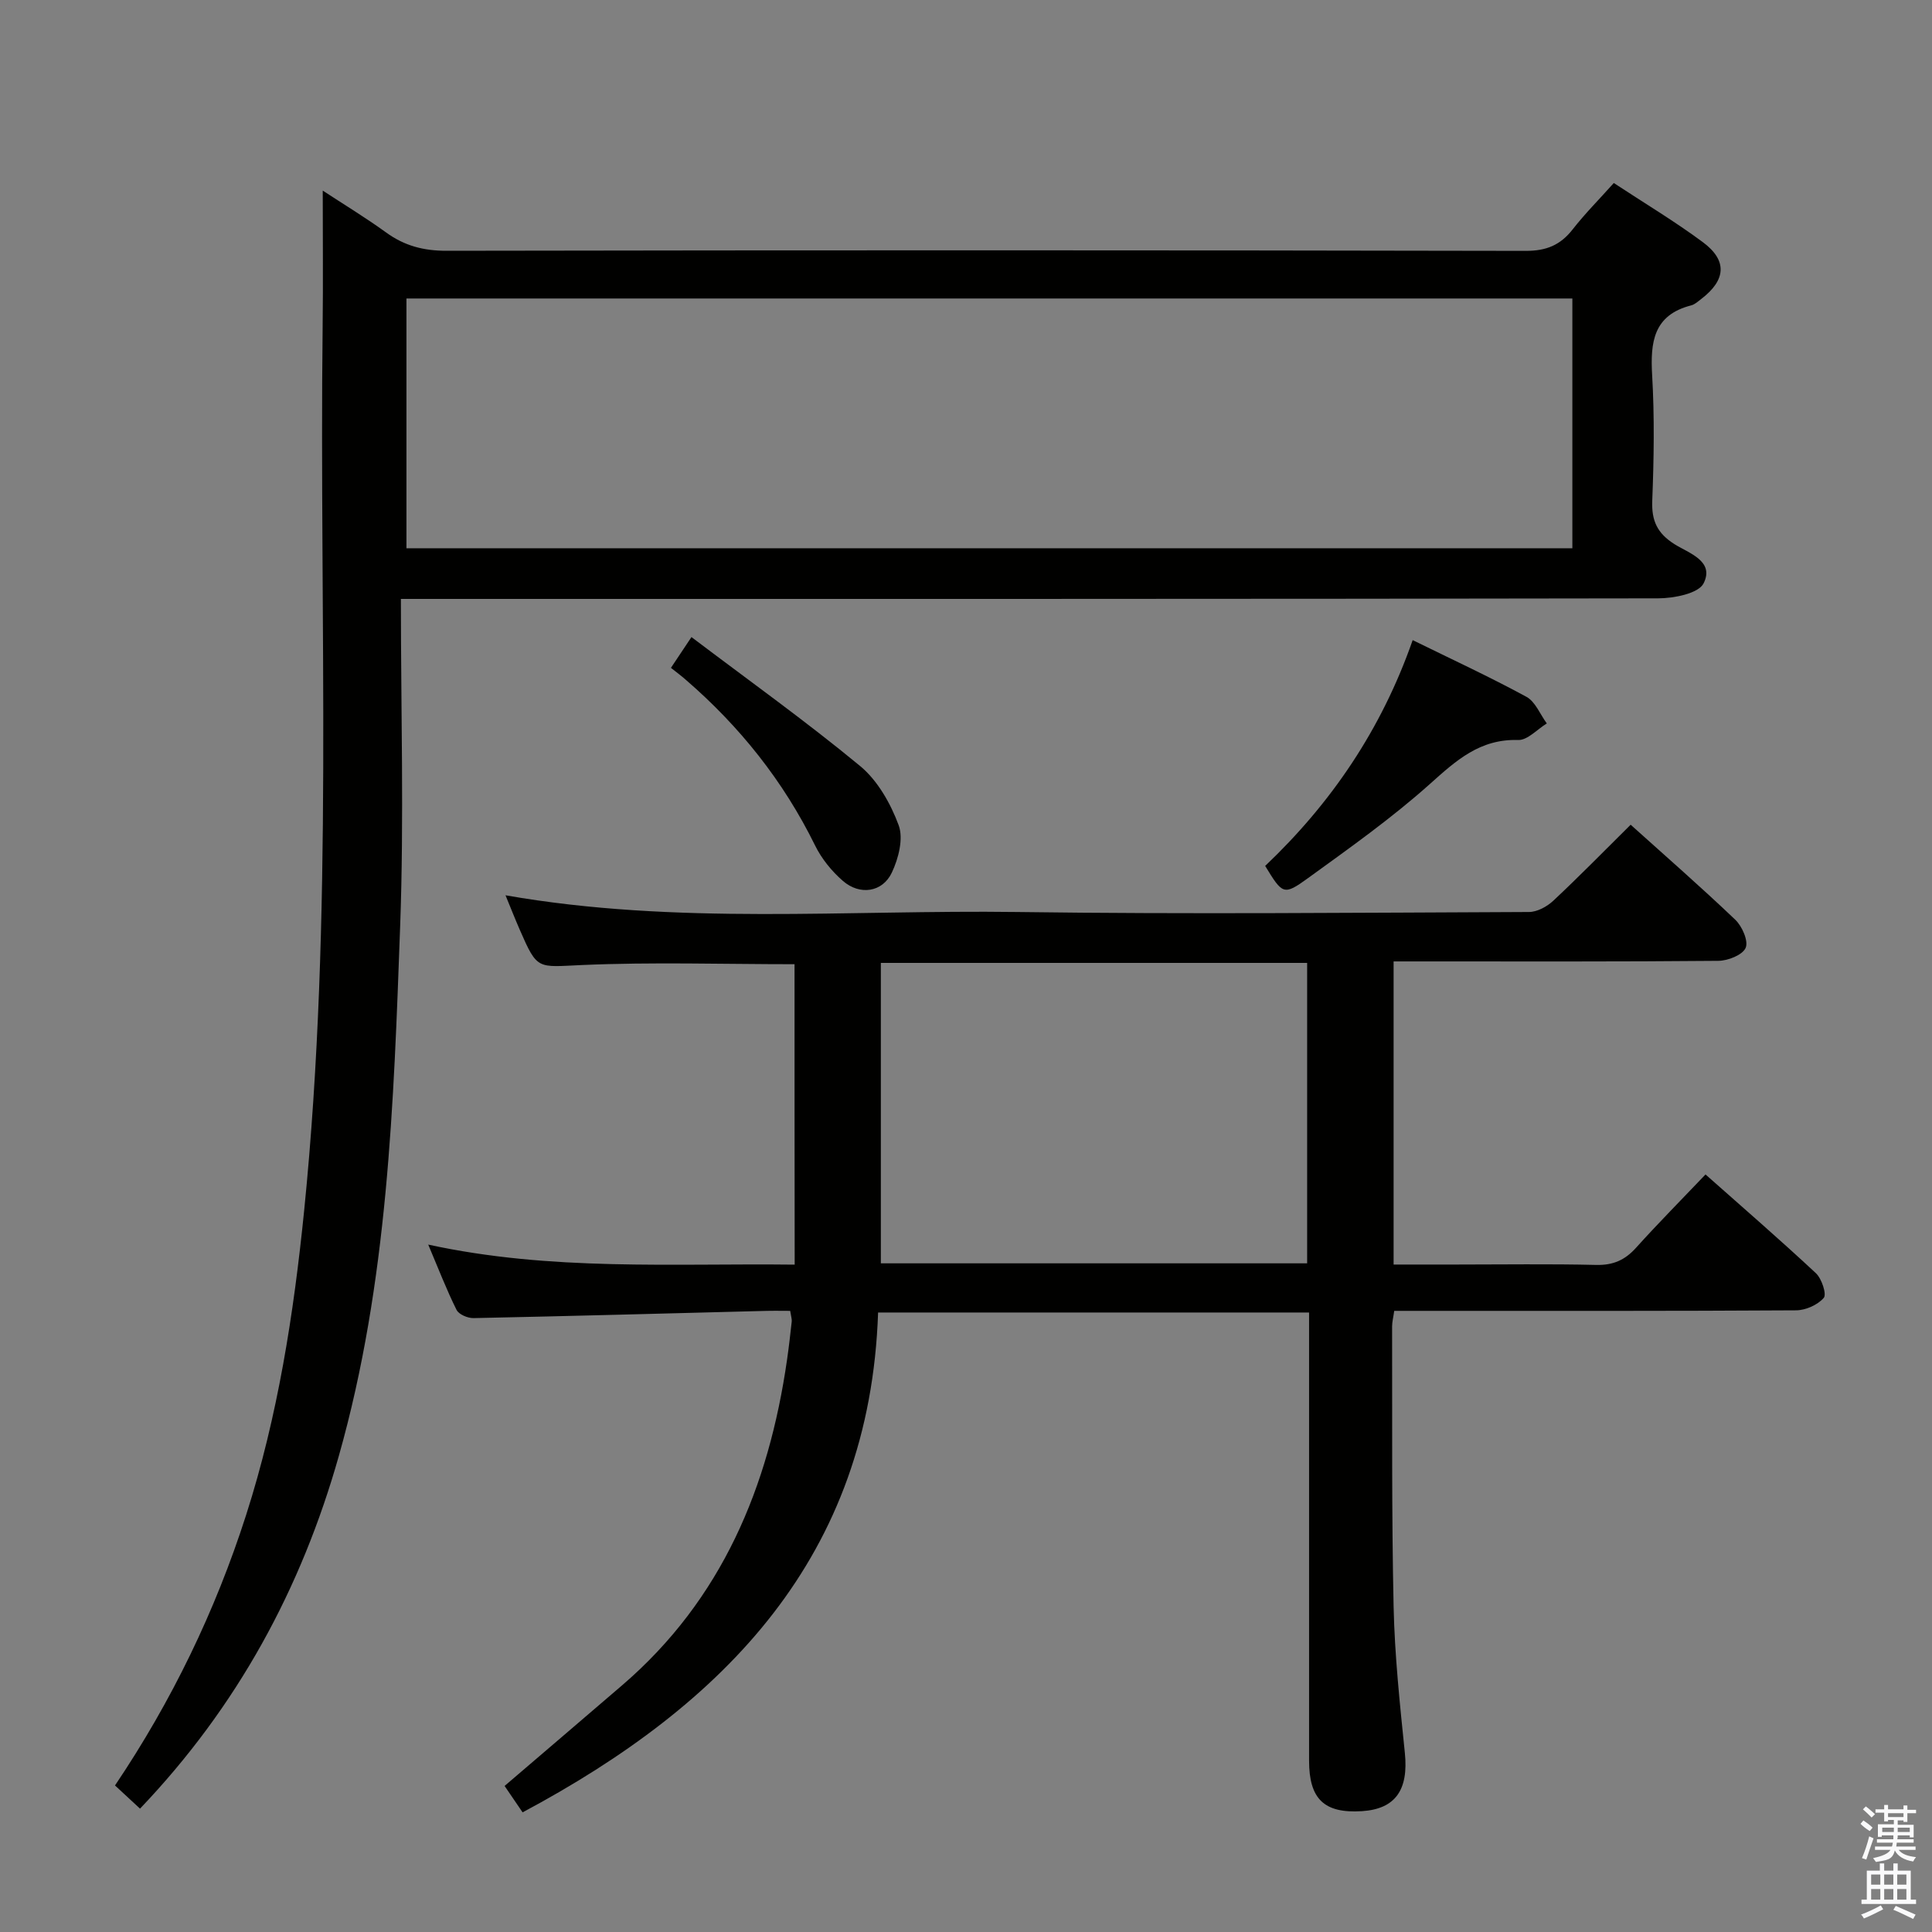 <svg enable-background="new 0 0 400 400" viewBox="0 0 400 400" xmlns="http://www.w3.org/2000/svg"><rect x="0" y="0" width="400" height="400" fill="#808080" stroke="none"/><path d="m385.2 377.6.6-.7c.6.4 1.3.9 1.9 1.5l-.6.7c-.8-.5-1.4-1-1.9-1.5zm.3 7.1c.6-1.4 1.1-2.9 1.5-4.5.3.1.6.3.9.4-.5 1.4-1 2.9-1.5 4.4zm.2-10.1.6-.6c.7.5 1.3 1.1 1.9 1.6l-.7.7c-.6-.6-1.2-1.2-1.8-1.7zm8.4-.8h.8v.9h1.8v.7h-1.8v1.8h-.8v-.3h-1.2v.9h3.3v2.6h-.8v-.4h-2.5c0 .3 0 .6-.1.8h3.4v.7h-3.5c0 .3-.1.6-.1.8h4v.7h-3.5c.7.9 1.9 1.3 3.6 1.5-.2.2-.4.5-.6.9-1.9-.3-3.2-1.1-3.8-2.3-.5 2.1-1.8 2-3.9 2.4-.2-.3-.4-.5-.6-.8 1.9-.4 3.1-.9 3.6-1.7h-3.2v-.7h3.5c.1-.2.1-.5.2-.8h-3.3v-.7h3.4c0-.2 0-.5 0-.8h-2.4v.3h-.8v-2.6h3.3v-.9h-1.2v.3h-.8v-1.8h-1.8v-.7h1.8v-.9h.8v.9h3.2zm-4.4 5.5h2.4c0-.3 0-.6 0-.9h-2.4zm1.2-3.1h3.2v-.8h-3.2zm4.4 2.2h-2.4v.9h2.5v-.9z" fill="#fafafb"/><path d="m389.2 385.8h.9v1.5h1.9v-1.5h.9v1.5h2.7v6h1.1v.9h-11.3v-.9h1.1v-6h2.7zm.2 8.7.5.8c-1.2.6-2.5 1.3-4 1.9-.2-.3-.3-.6-.6-.8 1.6-.6 3-1.3 4.1-1.9zm-2-4.3h1.9v-2.1h-1.9zm0 3.1h1.9v-2.2h-1.9zm2.7-3.1h1.9v-2.1h-1.9zm0 3.1h1.9v-2.2h-1.9zm2.4 1.3c1.4.6 2.7 1.2 4.1 1.8l-.5.9c-1.5-.7-2.8-1.4-4.1-1.9zm2.2-6.5h-1.9v2.1h1.9zm-1.9 5.2h1.9v-2.2h-1.9z" fill="#fafafb"/><g fill="#010100"><path d="m164.5 199.63c-14.82 0-29.44-.47-44.01.17-9.22.4-9.2 1.14-12.85-7.24-.99-2.26-1.89-4.56-2.98-7.2 35.42 6.21 70.74 2.98 105.92 3.46 35.32.48 70.66.14 105.99 0 1.7-.01 3.73-1.12 5.03-2.34 5.34-5 10.46-10.23 16.01-15.73 7.23 6.51 14.61 12.94 21.67 19.68 1.41 1.35 2.75 4.4 2.14 5.81-.64 1.48-3.66 2.67-5.65 2.69-20.5.19-40.99.12-61.49.12-1.8 0-3.61 0-5.75 0v62.76h12.96c9.67 0 19.33-.15 29 .08 3.5.08 5.95-1.01 8.24-3.56 4.55-5.05 9.34-9.88 14.38-15.17 7.83 6.94 15.47 13.55 22.85 20.44 1.21 1.13 2.27 4.37 1.63 5.11-1.26 1.46-3.75 2.57-5.74 2.58-25.66.16-51.33.11-76.99.11-1.97 0-3.94 0-6.2 0-.19 1.36-.44 2.29-.44 3.22.05 19.33-.11 38.66.31 57.98.22 10.12 1.3 20.24 2.33 30.32.78 7.62-1.92 11.61-8.87 12.06-7.81.5-10.96-2.48-10.96-10.45-.01-29 0-57.99 0-86.99 0-1.82 0-3.64 0-5.8-29.72 0-59.12 0-89.23 0-1.7 50.48-31.61 81.07-73.6 103.49-1.1-1.6-2.36-3.46-3.73-5.47 8.26-7.07 16.32-13.95 24.36-20.86 20.66-17.76 30.34-41.09 34.12-67.39.38-2.63.68-5.27.97-7.91.05-.47-.13-.98-.32-2.2-1.68 0-3.44-.04-5.2.01-20.12.52-40.25 1.07-60.37 1.49-1.2.02-3.04-.76-3.51-1.71-2.06-4.13-3.72-8.46-5.86-13.51 25.45 5.54 50.53 3.85 75.87 4.15-.03-21.08-.03-41.63-.03-62.2zm106.13 61.93c0-21.08 0-41.64 0-62.2-29.6 0-58.84 0-88.26 0v62.2z"/><path d="m83 124c0 23.11.66 45.43-.15 67.7-1.34 36.85-2.53 73.77-12.68 109.67-7.79 27.55-21 51.93-41.18 73.09-1.7-1.58-3.35-3.11-5.18-4.8 11.77-17.49 20.77-36.11 27.15-56.01 6.58-20.52 9.85-41.64 12.01-63 6.15-60.96 3.11-122.11 3.83-183.18.11-9.13.02-18.26.02-28.01 4.23 2.78 8.81 5.55 13.13 8.68 3.79 2.75 7.75 3.79 12.48 3.78 74.48-.13 148.96-.13 223.44.02 4.29.01 7.19-1.19 9.75-4.47 2.54-3.25 5.47-6.19 8.5-9.58 6.33 4.17 12.6 7.92 18.44 12.25 5.11 3.79 4.79 7.83-.31 11.74-.66.5-1.33 1.14-2.09 1.34-7.84 2-8.5 7.61-8.1 14.49.5 8.64.36 17.33.02 25.98-.16 4.14 1.05 6.72 4.58 8.96 2.96 1.87 8.36 3.48 6.06 8.11-1.05 2.12-6.14 3.11-9.4 3.12-84.31.15-168.62.12-252.93.12-1.96 0-3.92 0-7.39 0zm1.15-10.49h241.39c0-17.37 0-34.42 0-51.71-80.61 0-160.94 0-241.39 0z"/><path d="m292.48 132.53c8.18 4.02 16 7.63 23.55 11.74 1.86 1.01 2.83 3.63 4.22 5.51-1.98 1.21-3.99 3.49-5.93 3.43-7.93-.25-12.84 4.24-18.28 9.11-7.89 7.06-16.61 13.24-25.21 19.47-5.08 3.68-5.28 3.4-8.89-2.51 13.65-12.97 24.05-28.19 30.54-46.75z"/><path d="m138.91 138.27c1.49-2.23 2.48-3.72 4.25-6.37 11.84 8.96 23.7 17.43 34.91 26.69 3.63 3 6.33 7.77 7.99 12.27 1.02 2.76-.03 6.87-1.41 9.79-1.93 4.1-6.63 4.78-10.13 1.74-2.32-2.01-4.42-4.6-5.77-7.35-6.56-13.34-15.6-24.66-26.8-34.33-.86-.76-1.79-1.45-3.04-2.44z"/></g></svg>